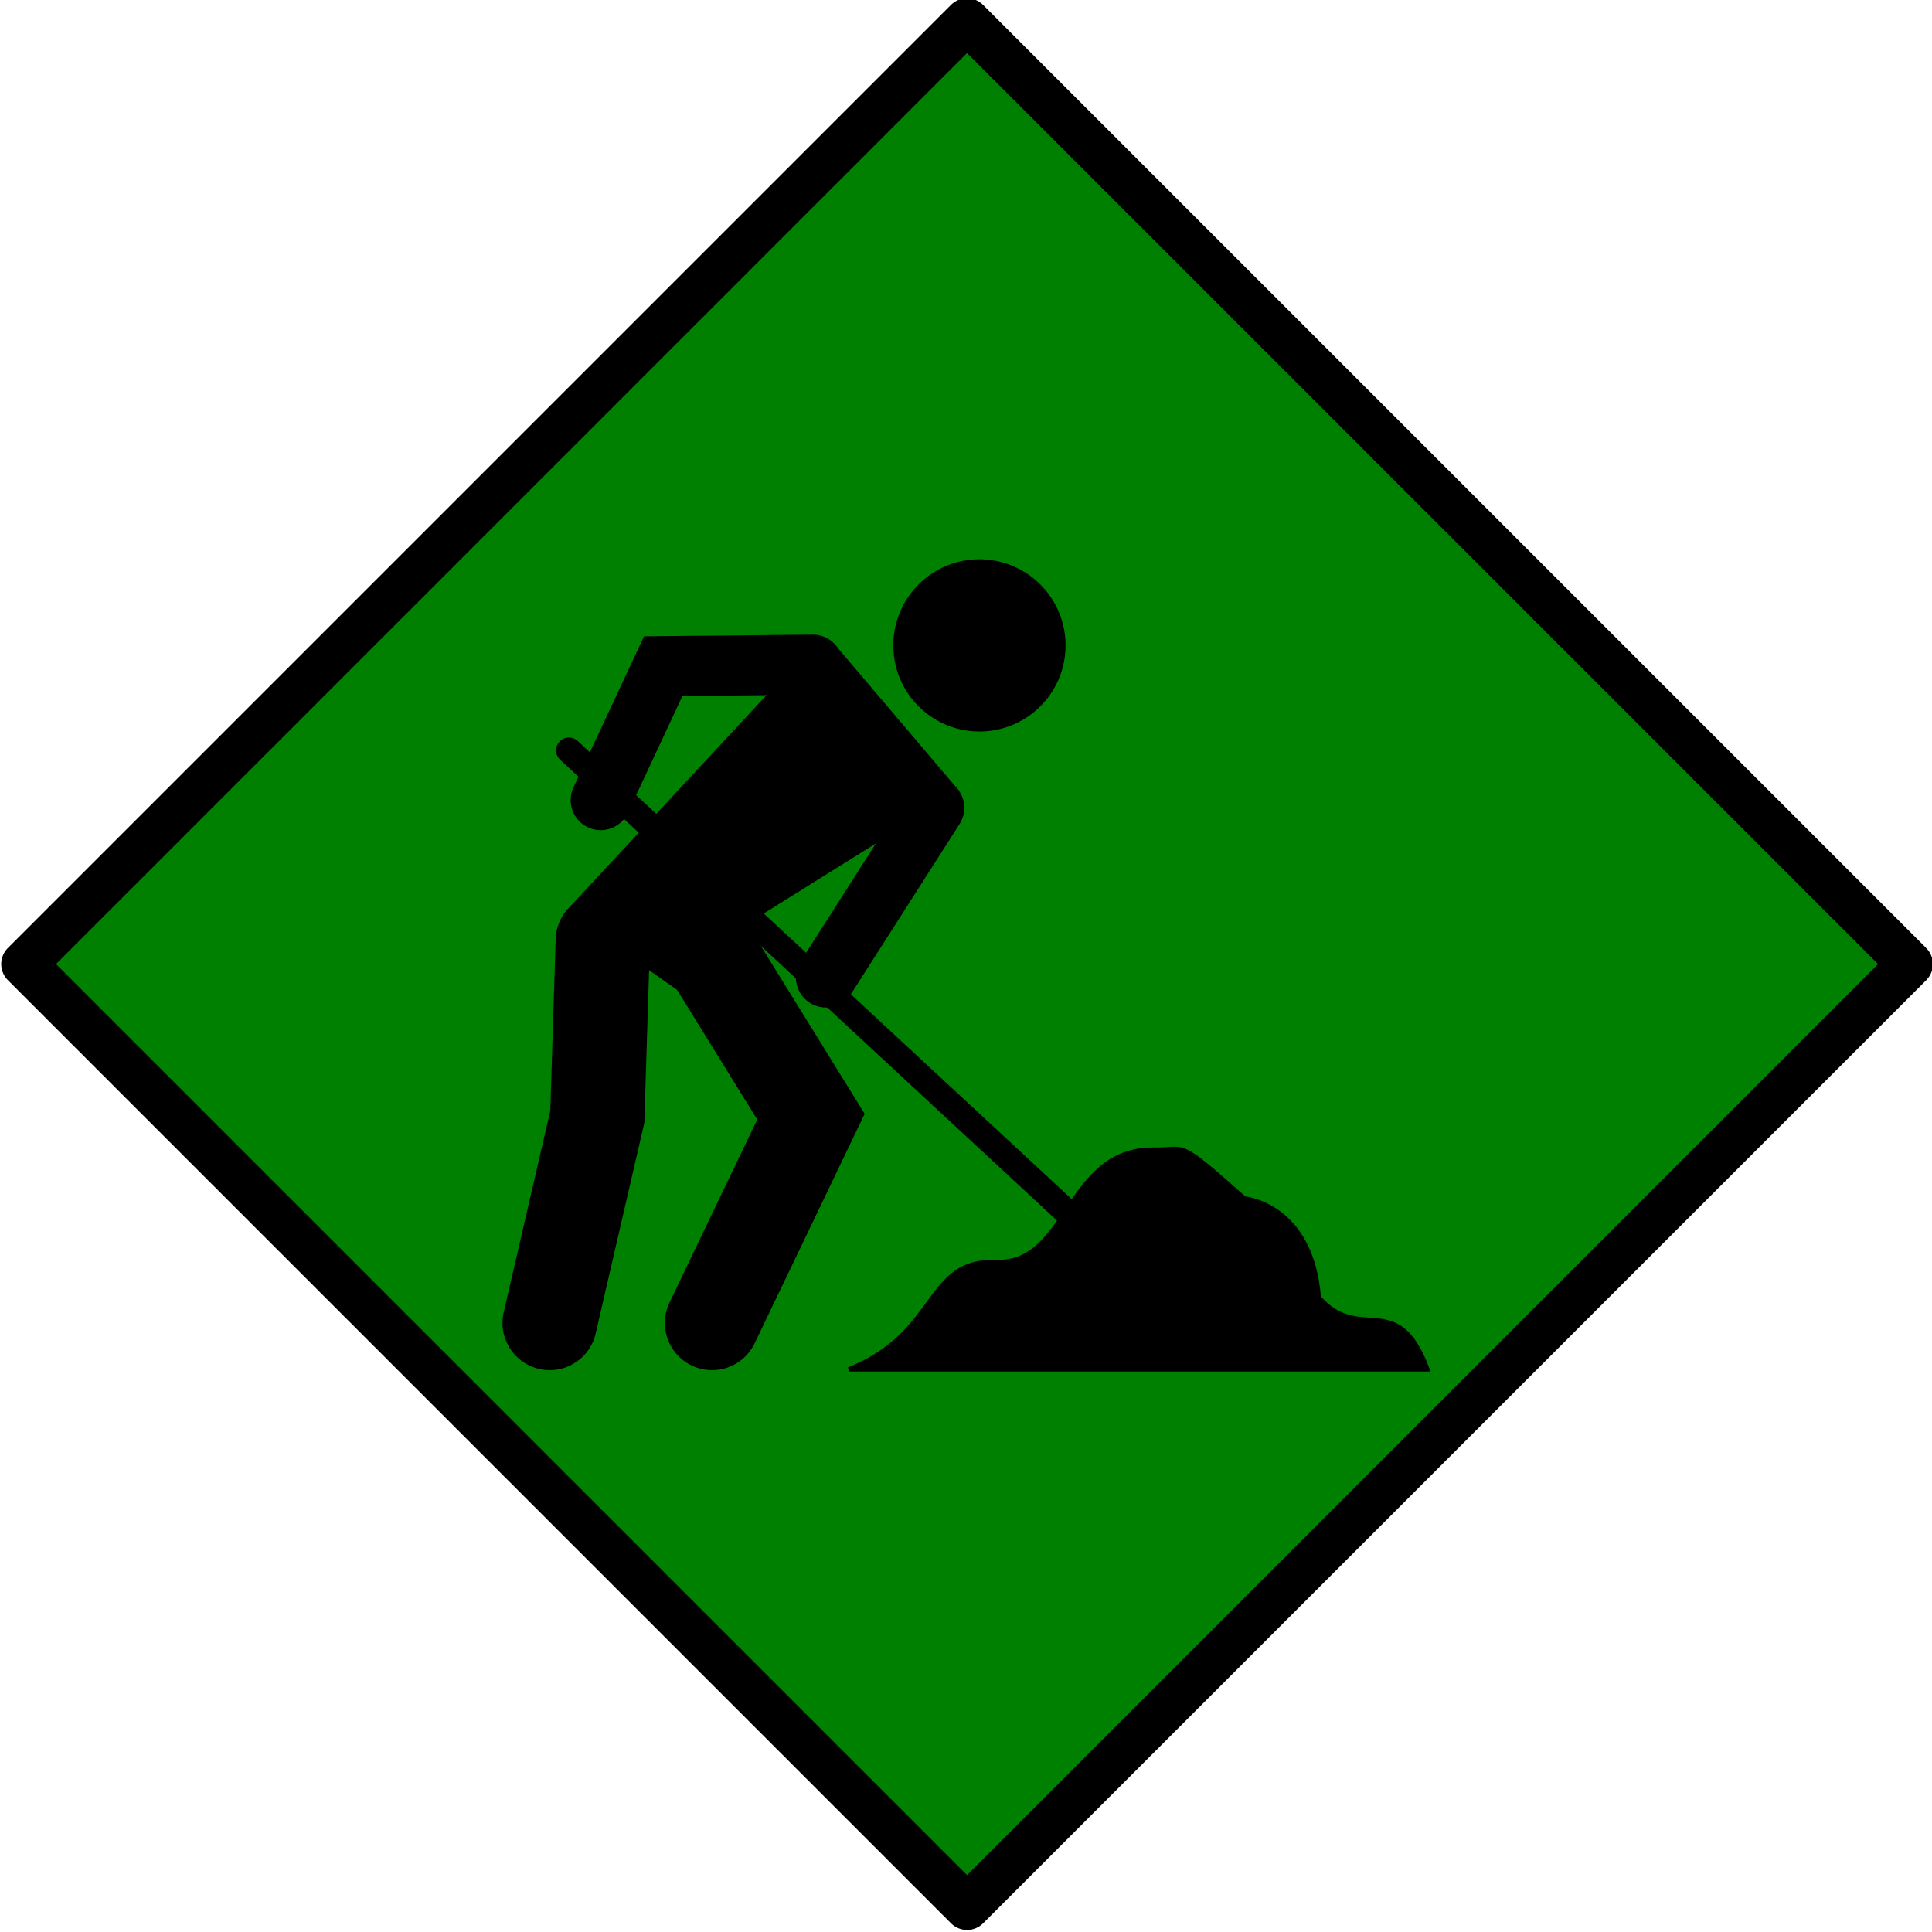 <?xml version="1.0" encoding="UTF-8" standalone="no"?>
<!-- Created with Inkscape (http://www.inkscape.org/) -->
<svg
    xmlns:inkscape="http://www.inkscape.org/namespaces/inkscape"
    xmlns:rdf="http://www.w3.org/1999/02/22-rdf-syntax-ns#"
    xmlns="http://www.w3.org/2000/svg"
    xmlns:cc="http://web.resource.org/cc/"
    xmlns:dc="http://purl.org/dc/elements/1.1/"
    xmlns:sodipodi="http://sodipodi.sourceforge.net/DTD/sodipodi-0.dtd"
    xmlns:svg="http://www.w3.org/2000/svg"
    xmlns:ns1="http://sozi.baierouge.fr"
    xmlns:xlink="http://www.w3.org/1999/xlink"
    id="svg2"
    sodipodi:modified="true"
    sodipodi:docname="dchandlr_work.svg"
    viewBox="0 0 200 200"
    sodipodi:version="0.32"
    version="1.0"
    inkscape:output_extension="org.inkscape.output.svg.inkscape"
    inkscape:version="0.45"
    sodipodi:docbase="C:\SharingFolder\Downloads2007\ClipArt"
  >
  <sodipodi:namedview
      id="base"
      bordercolor="#666666"
      inkscape:pageshadow="2"
      inkscape:window-y="0"
      pagecolor="#ffffff"
      inkscape:window-height="753"
      width="744.094px"
      inkscape:zoom="1.7565625"
      inkscape:window-x="0"
      height="1052.362px"
      borderopacity="1.0"
      inkscape:current-layer="layer1"
      inkscape:cx="192.24866"
      inkscape:cy="127.37028"
      showguides="true"
      inkscape:guide-bbox="true"
      inkscape:window-width="1024"
      inkscape:pageopacity="0.0"
      inkscape:document-units="px"
  />
  <g
      id="layer1"
      inkscape:label="Layer 1"
      inkscape:groupmode="layer"
      transform="translate(-211.88 -270.59)"
    >
    <g
        id="g25056"
      >
      <rect
          id="rect1336"
          ry="0"
          style="stroke-linejoin:round;stroke:#000000;stroke-width:4.702;fill:#008000"
          rx="0"
          transform="matrix(.707 -.707 .707 .707 0 0)"
          height="138.1"
          width="138.09"
          y="413.54"
          x="-110.35"
      />
      <g
          id="g7457"
          transform="matrix(.444 0 0 .444 156.05 236.16)"
        >
        <path
            id="path2224"
            sodipodi:nodetypes="ccccccc"
            style="fill-rule:evenodd;stroke:#000000;stroke-width:1px;fill:#000000"
            d="m323.64 396.82h134.93c-7.12-19.07-15.71-5.79-25.34-16.79-1.74-21.77-17.36-23.06-17.36-23.06-15.94-14.23-13.36-11.28-21.06-11.39-20.5-0.28-19.88 26.8-36.72 26.19-16.8-0.57-13.1 16.51-34.45 25.05z"
        />
        <path
            id="path3113"
            sodipodi:nodetypes="ccc"
            style="stroke:#000000;stroke-linecap:round;stroke-width:22;fill:none"
            d="m253.9 386l11.11-48.1 1.28-41.06"
        />
        <path
            id="path3988"
            style="stroke:#000000;stroke-linecap:round;stroke-width:22;fill:none"
            d="m291.76 386l23.06-48.1-23.06-37.29-13.38-9.39"
        />
        <path
            id="path4875"
            sodipodi:nodetypes="cccccc"
            style="fill-rule:evenodd;stroke:#000000;stroke-width:1px;fill:#000000"
            d="m259.6 288.65l53.94-58.06s1.49-1.85 6.97-1.85l28.18 33.16-50.1 31.31-38.99-4.56z"
        />
        <path
            id="path5758"
            sodipodi:nodetypes="ccc"
            style="stroke:#000000;stroke-linecap:round;stroke-width:14;fill:none"
            d="m315.25 232.51l-34.87 0.35-14.59 31.24"
        />
        <path
            id="path6637"
            sodipodi:nodetypes="cc"
            style="stroke:#000000;stroke-linecap:round;stroke-width:14;fill:none"
            d="m318.31 305.45l25.26-39.55"
        />
        <path
            id="path1334"
            sodipodi:nodetypes="ccc"
            style="stroke:#000000;stroke-linecap:round;stroke-width:6;fill:none"
            d="m258.39 252.5l118.48 109.88"
        />
        <path
            id="path3082"
            sodipodi:rx="17.078812"
            sodipodi:ry="17.078812"
            style="stroke-linejoin:round;stroke:#000000;stroke-linecap:round;stroke-width:6;fill:#000000"
            sodipodi:type="arc"
            d="m385.7 216.35a17.079 17.079 0 1 1 -34.16 0 17.079 17.079 0 1 1 34.16 0z"
            transform="translate(-14.517 11.671)"
            sodipodi:cy="216.35435"
            sodipodi:cx="368.61768"
        />
      </g
      >
    </g
    >
  </g
  >
</svg
>
